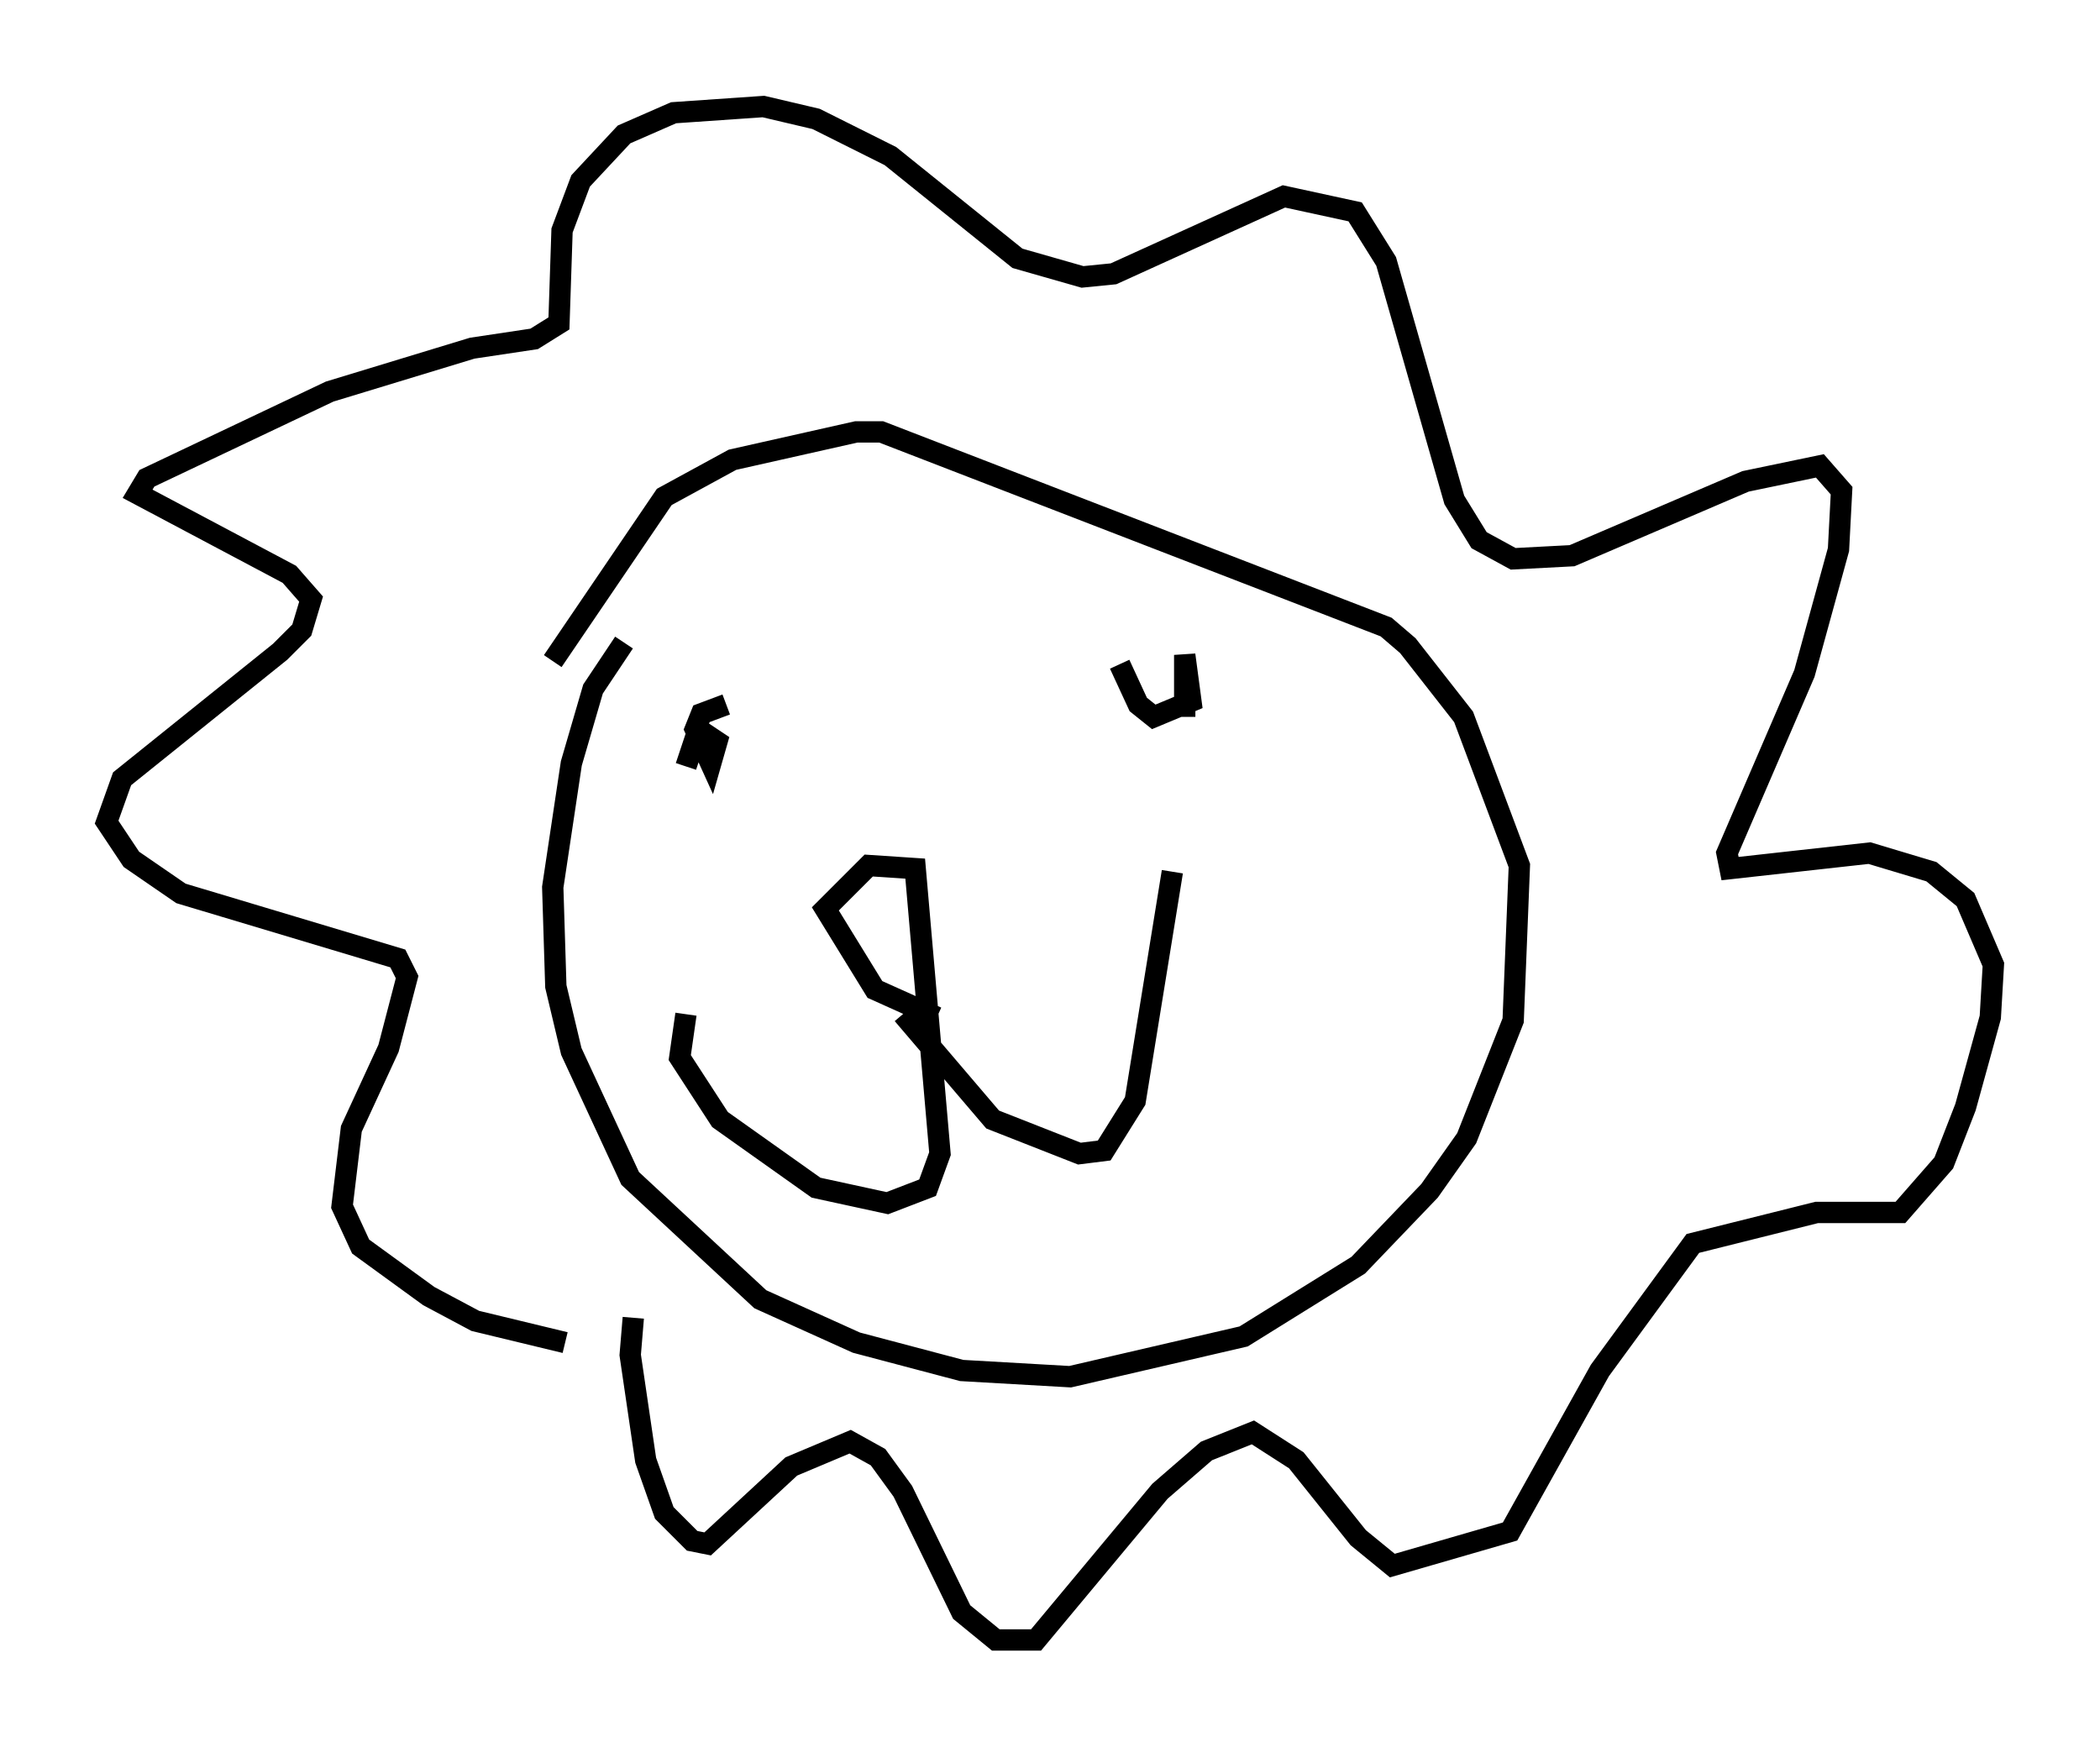 <?xml version="1.0" encoding="utf-8" ?>
<svg baseProfile="full" height="81.899" version="1.1" width="98.458" xmlns="http://www.w3.org/2000/svg" xmlns:ev="http://www.w3.org/2001/xml-events" xmlns:xlink="http://www.w3.org/1999/xlink"><defs /><rect fill="white" height="81.899" width="98.458" x="0" y="0" /><path d="M30.419, 29.693 m-1.162, 0.436 l-1.453, 2.179 -1.017, 3.486 l-0.872, 5.81 0.145, 4.648 l0.726, 3.05 2.76, 5.955 l6.101, 5.665 4.503, 2.034 l4.939, 1.307 5.084, 0.291 l8.134, -1.888 5.374, -3.341 l3.341, -3.486 1.743, -2.469 l2.179, -5.52 0.291, -7.263 l-2.615, -6.972 -2.615, -3.341 l-1.017, -0.872 -23.676, -9.151 l-1.162, 0.0 -5.81, 1.307 l-3.196, 1.743 -5.229, 7.698 m8.134, 2.034 l-1.162, 0.436 -0.291, 0.726 l0.726, 1.598 0.291, -1.017 l-0.872, -0.581 -0.581, 1.743 m20.335, -4.793 l0.872, 1.888 0.726, 0.581 l1.743, -0.726 -0.291, -2.179 l0.0, 2.905 m-11.62, 14.089 l-2.905, -1.307 -2.324, -3.777 l2.034, -2.034 2.179, 0.145 l1.162, 13.363 -0.581, 1.598 l-1.888, 0.726 -3.341, -0.726 l-4.503, -3.196 -1.888, -2.905 l0.291, -2.034 m10.168, 0.0 l4.212, 4.939 4.067, 1.598 l1.162, -0.145 1.453, -2.324 l1.743, -10.749 m-25.274, 20.916 l-0.145, 1.743 0.726, 4.939 l0.872, 2.469 1.307, 1.307 l0.726, 0.145 3.922, -3.631 l2.76, -1.162 1.307, 0.726 l1.162, 1.598 2.76, 5.665 l1.598, 1.307 1.888, 0.0 l5.81, -6.972 2.179, -1.888 l2.179, -0.872 2.034, 1.307 l2.905, 3.631 1.598, 1.307 l5.52, -1.598 4.212, -7.553 l4.358, -5.955 5.81, -1.453 l3.922, 0.0 2.034, -2.324 l1.017, -2.615 1.162, -4.212 l0.145, -2.469 -1.307, -3.05 l-1.598, -1.307 -2.905, -0.872 l-6.536, 0.726 -0.145, -0.726 l3.631, -8.425 1.598, -5.81 l0.145, -2.76 -1.017, -1.162 l-3.486, 0.726 -8.134, 3.486 l-2.76, 0.145 -1.598, -0.872 l-1.162, -1.888 -3.196, -11.184 l-1.453, -2.324 -3.341, -0.726 l-7.989, 3.631 -1.453, 0.145 l-3.05, -0.872 -5.955, -4.793 l-3.486, -1.743 -2.469, -0.581 l-4.212, 0.291 -2.324, 1.017 l-2.034, 2.179 -0.872, 2.324 l-0.145, 4.358 -1.162, 0.726 l-2.905, 0.436 -6.682, 2.034 l-8.57, 4.067 -0.436, 0.726 l7.117, 3.777 1.017, 1.162 l-0.436, 1.453 -1.017, 1.017 l-7.408, 5.955 -0.726, 2.034 l1.162, 1.743 2.324, 1.598 l10.168, 3.05 0.436, 0.872 l-0.872, 3.341 -1.743, 3.777 l-0.436, 3.631 0.872, 1.888 l3.196, 2.324 2.179, 1.162 l4.212, 1.017 " fill="none" stroke="black" stroke-width="1" /></svg>